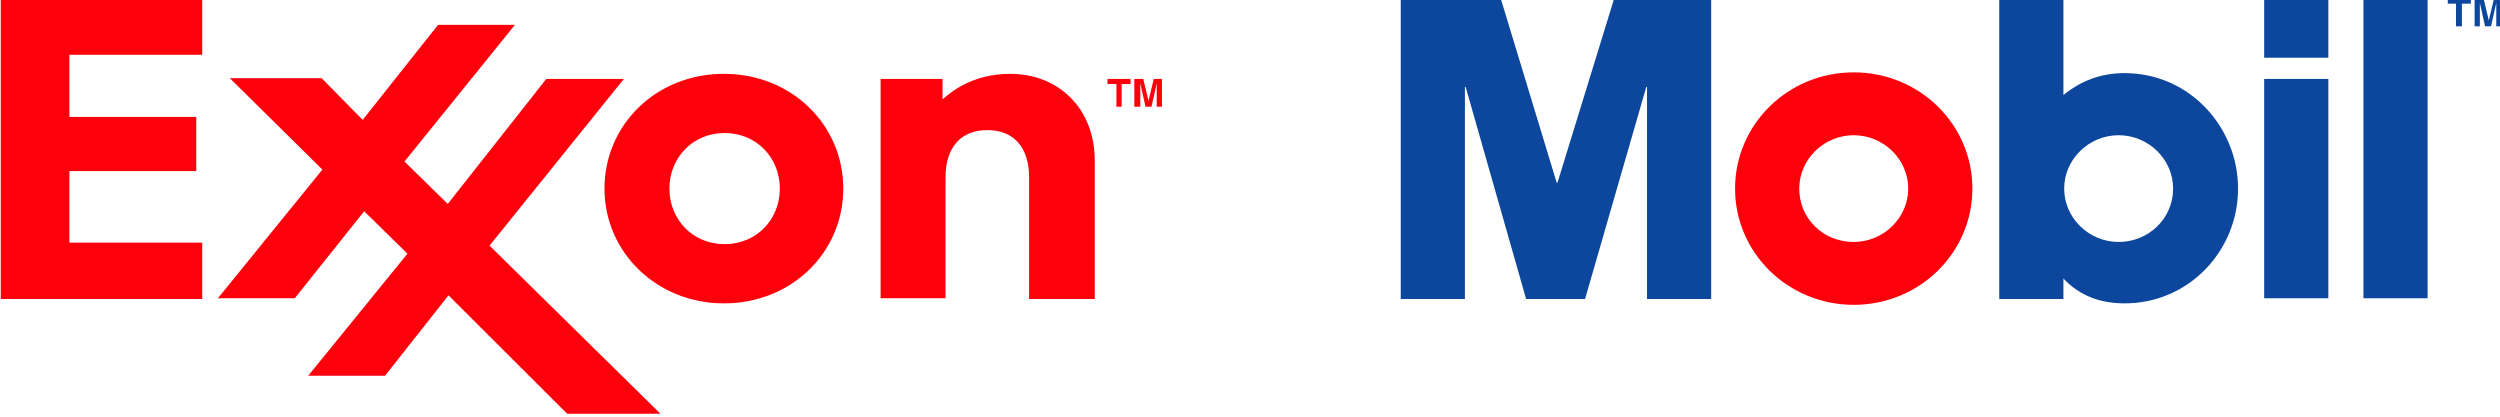 <svg width="144" height="24" viewBox="0 0 144 24" fill="none" xmlns="http://www.w3.org/2000/svg">
<g clip-path="url(#clip0_905:12487)">
<path fill-rule="evenodd" clip-rule="evenodd" d="M80.726 -0.084H86.443L89.666 10.526H89.71L92.976 -0.084H98.564V17.221H94.868V5.011H94.825L91.3 17.221H87.904L84.422 5.011H84.379V17.221H80.683V-0.084H80.726ZM130.416 3.326H134.113V2.779V-0.084H130.416V3.326ZM130.416 17.179H134.113V16.379V4.547H130.416V17.179ZM136.133 17.179H139.83V16.463V-0.084H136.133V17.179ZM122.034 13.937C120.315 13.937 118.896 12.547 118.896 10.863C118.896 9.179 120.315 7.789 122.034 7.789C123.754 7.789 125.172 9.179 125.172 10.863C125.172 12.589 123.754 13.937 122.034 13.937ZM118.853 17.179V16.042C119.799 17.053 121.003 17.474 122.378 17.474C126.075 17.474 128.912 14.442 128.912 10.863C128.912 7.326 126.118 4.211 122.378 4.211C121.046 4.211 119.885 4.632 118.853 5.474V-0.084H115.157V17.221H118.853V17.179ZM141.807 1.516H141.464V0.211H140.991V-0.084H142.323V0.211H141.807V1.516ZM144.086 1.516H143.785V0.168L143.484 1.516H143.14L142.839 0.168V1.516H142.538V-0.084H143.054L143.355 1.179L143.656 -0.084H144.129V1.516H144.086Z" fill="#0C479D"/>
<path fill-rule="evenodd" clip-rule="evenodd" d="M106.775 13.937C108.494 13.937 109.913 12.547 109.913 10.863C109.913 9.179 108.494 7.789 106.775 7.789C105.056 7.789 103.637 9.179 103.637 10.863C103.637 12.589 105.013 13.937 106.775 13.937ZM99.94 10.863C99.94 7.158 102.992 4.168 106.775 4.168C110.558 4.168 113.61 7.158 113.61 10.863C113.61 14.568 110.558 17.558 106.775 17.558C102.992 17.558 99.94 14.568 99.94 10.863ZM50.722 4.547H54.29V5.726C54.677 5.389 55.924 4.253 58.202 4.253C60.91 4.253 63.059 6.189 63.059 9.263V17.221H59.276V10.232C59.276 8.505 58.417 7.495 56.869 7.495C55.365 7.495 54.462 8.463 54.462 10.232V17.179H50.722V4.547ZM38.558 10.863C38.558 9.095 39.89 7.663 41.739 7.663C43.587 7.663 44.919 9.095 44.919 10.863C44.919 12.632 43.587 14.063 41.739 14.063C39.89 14.063 38.558 12.632 38.558 10.863ZM34.818 10.863C34.818 14.526 37.827 17.474 41.696 17.474C45.607 17.474 48.573 14.526 48.573 10.863C48.573 7.2 45.607 4.253 41.696 4.253C37.784 4.253 34.818 7.2 34.818 10.863ZM16.979 17.179L20.977 12.168L23.47 14.611L17.753 21.642H22.18L25.834 17.011L32.669 23.832H38.042L28.198 14.147L35.935 4.547H31.465L25.791 11.747L23.298 9.305L29.66 1.432H25.232L20.891 6.905L18.527 4.505H13.239L18.57 9.768L12.552 17.179H16.979ZM0.043 -0.084H11.649V3.158H3.998V6.737H11.305V9.853H3.998V13.979H11.649V17.221H0.043V-0.084ZM64.65 6.147H64.306V4.842H63.79V4.547H65.122V4.842H64.607V6.147H64.65ZM66.928 6.147H66.627V4.8L66.326 6.147H65.982L65.681 4.8V6.147H65.337V4.547H65.853L66.154 5.811L66.455 4.547H66.928V6.147Z" fill="#FE000C"/>
</g>
<defs>
<clipPath id="clip0_905:12487">
<rect width="144" height="24" fill="white"/>
</clipPath>
</defs>
</svg>
